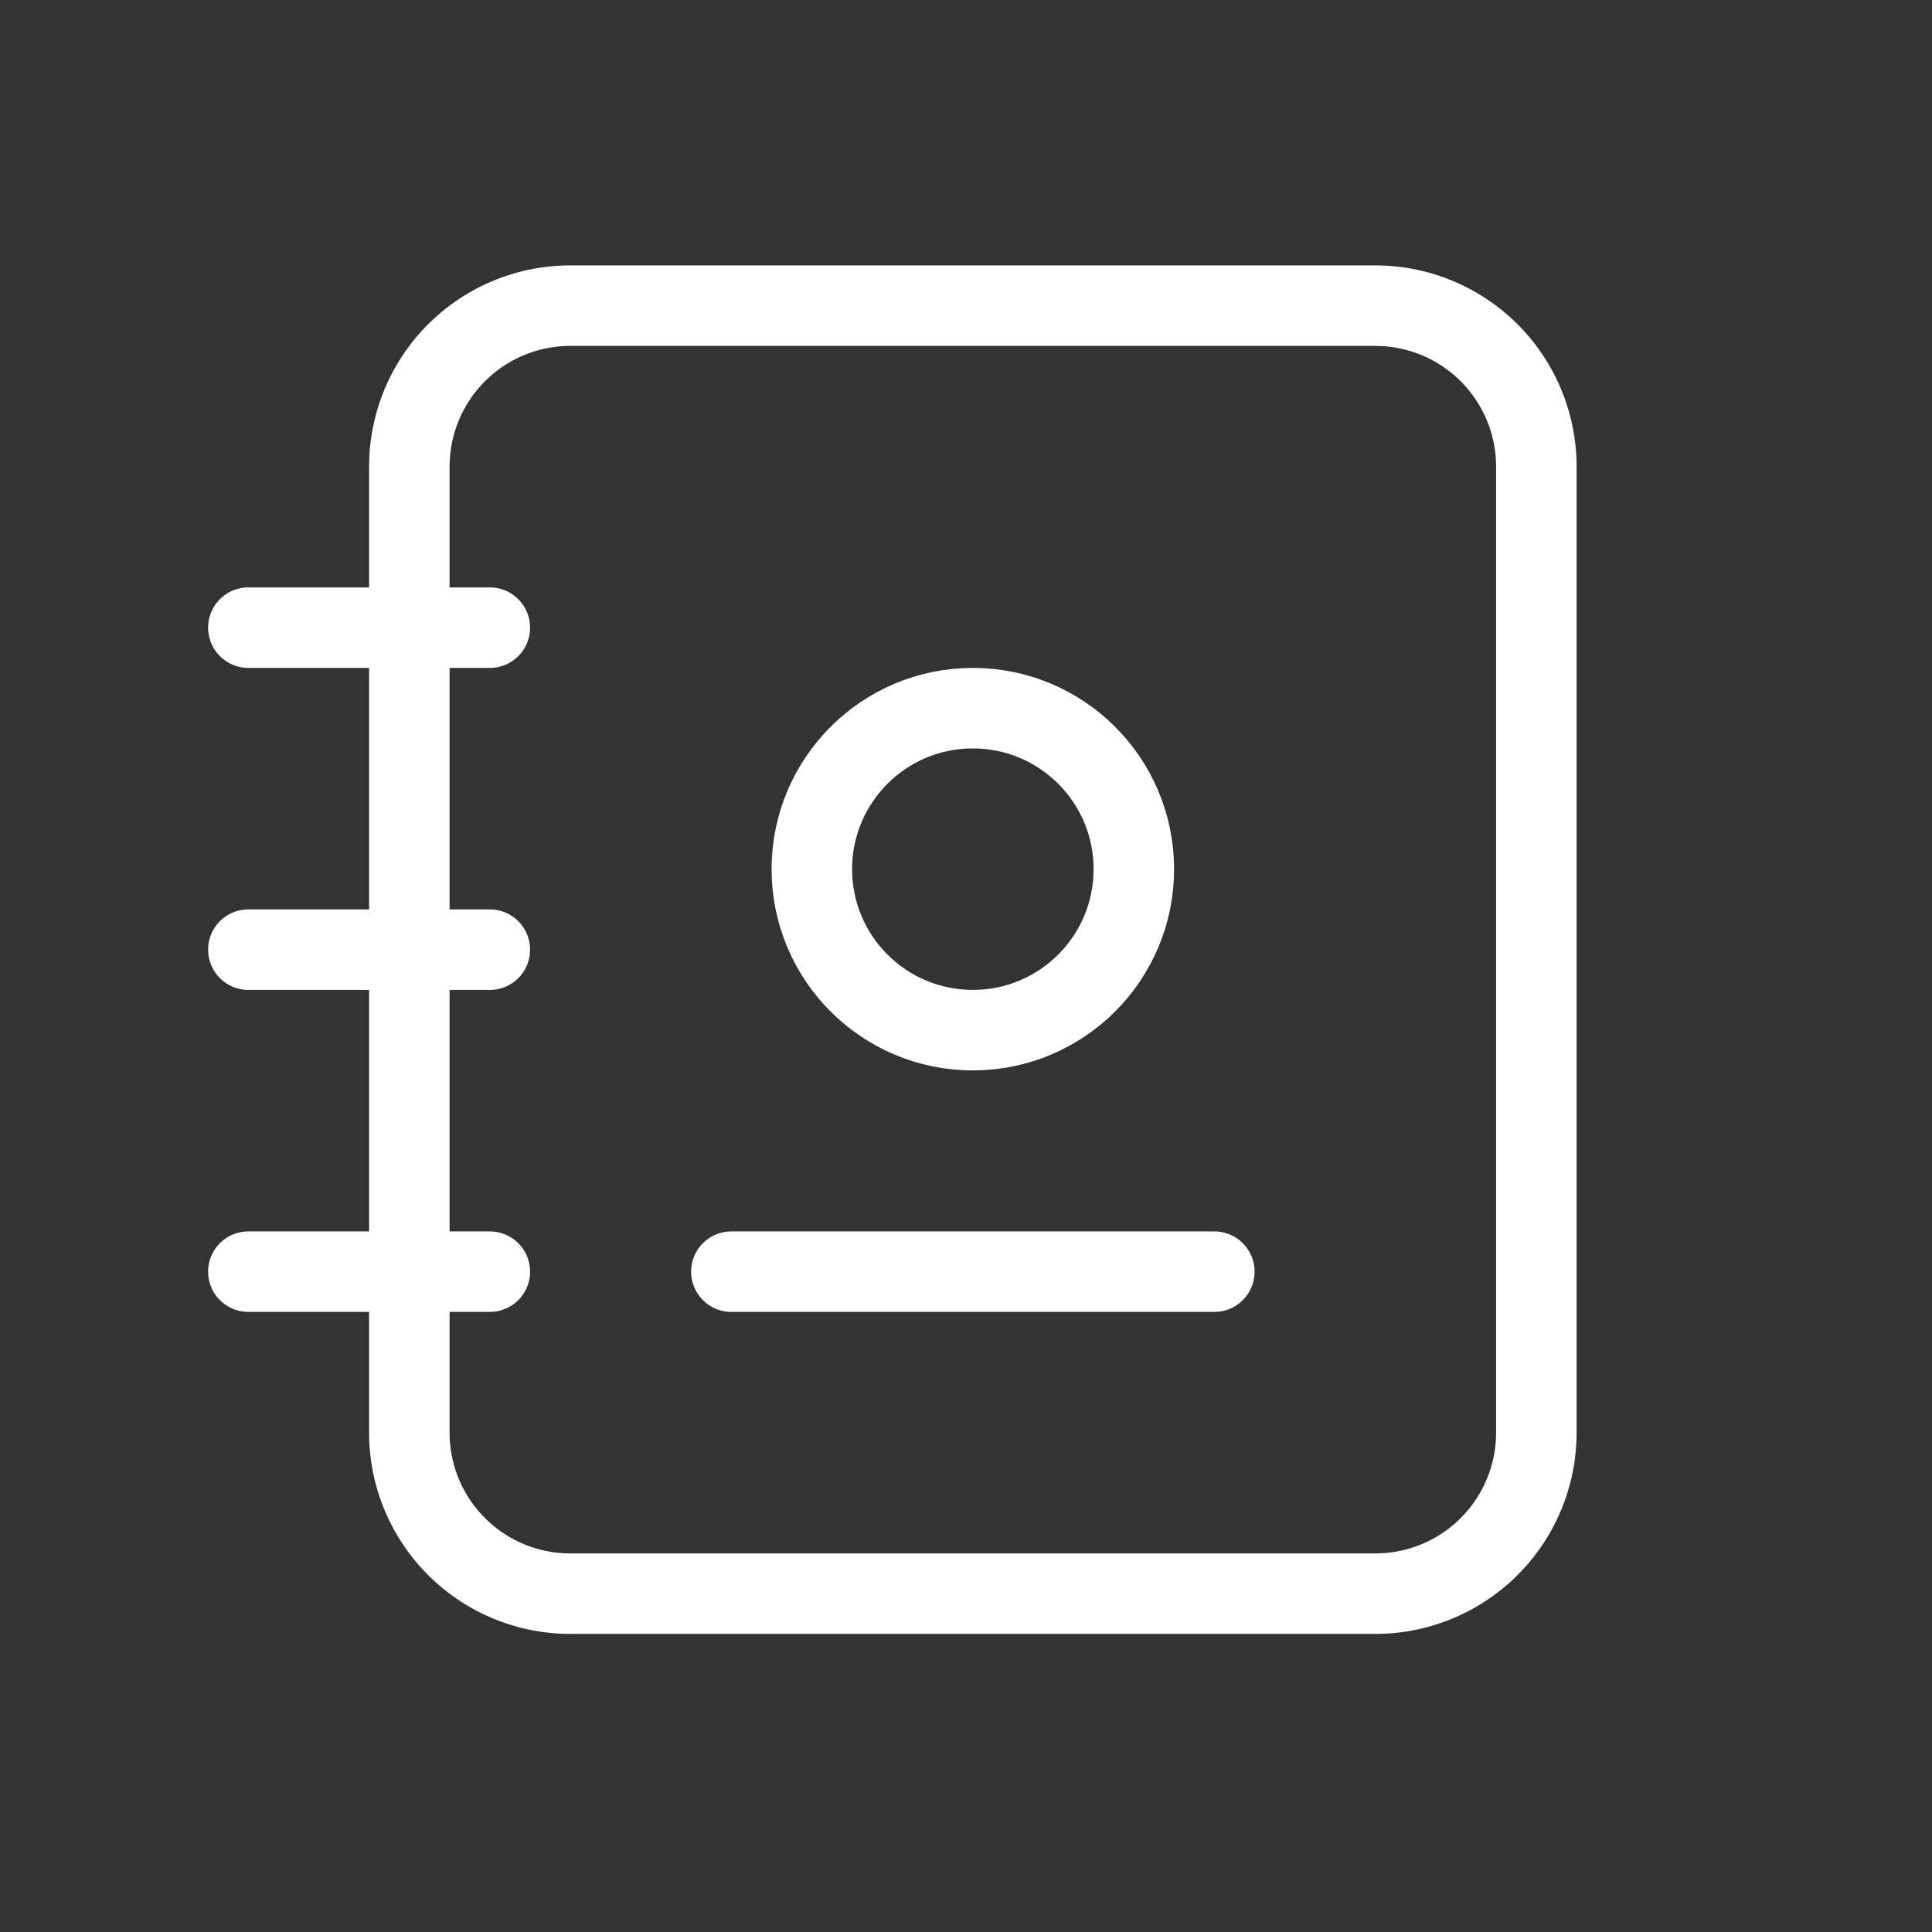 <?xml version="1.0" encoding="UTF-8" standalone="no"?>
<svg
   xmlns:dc="http://purl.org/dc/elements/1.1/"
   xmlns:cc="http://creativecommons.org/ns#"
   xmlns:rdf="http://www.w3.org/1999/02/22-rdf-syntax-ns#"
   xmlns:svg="http://www.w3.org/2000/svg"
   xmlns="http://www.w3.org/2000/svg"
   xmlns:sodipodi="http://sodipodi.sourceforge.net/DTD/sodipodi-0.dtd"
   xmlns:inkscape="http://www.inkscape.org/namespaces/inkscape"
   class="icon icon-tabler icon-tabler-address-book"
   width="24"
   height="24"
   viewBox="0 0 24 24"
   stroke-width="1"
   stroke="currentColor"
   fill="none"
   stroke-linecap="round"
   stroke-linejoin="round"
   id="svg2"
   version="1.1"
   inkscape:version="0.91 r13725"
   sodipodi:docname="address-book.svg">
  <rect x="0" y="0" width="24" height="24" fill="#333333" stroke="none"/>
  <defs
     id="defs20" />
  <sodipodi:namedview
     pagecolor="#ffffff"
     bordercolor="#666666"
     borderopacity="1"
     objecttolerance="10"
     gridtolerance="10"
     guidetolerance="10"
     inkscape:pageopacity="0"
     inkscape:pageshadow="2"
     inkscape:window-width="1362"
     inkscape:window-height="693"
     id="namedview18"
     showgrid="false"
     inkscape:zoom="9.8333333"
     inkscape:cx="4.1694915"
     inkscape:cy="6.8135593"
     inkscape:window-x="0"
     inkscape:window-y="73"
     inkscape:window-maximized="0"
     inkscape:current-layer="svg2" />
  <path
     d="m 19.085,5.797 0,12 a 2,2 0 0 1 -2,2 l -10,0 a 2,2 0 0 1 -2,-2 l 0,-12 a 2,2 0 0 1 2,-2 l 10,0 a 2,2 0 0 1 2,2 z"
     id="path6"
     inkscape:connector-curvature="0"
     style="stroke:#ffffff;stroke-opacity:1" />
  <path
     d="m 9.085,15.797 6,0"
     id="path8"
     inkscape:connector-curvature="0"
     style="stroke:#ffffff;stroke-opacity:1" />
  <circle
     cx="12.085"
     cy="10.797"
     r="2"
     id="circle10"
     style="stroke:#ffffff;stroke-opacity:1" />
  <path
     d="m 3.085,7.797 3,0"
     id="path12"
     inkscape:connector-curvature="0"
     style="stroke:#ffffff;stroke-opacity:1" />
  <path
     d="m 3.085,11.797 3,0"
     id="path14"
     inkscape:connector-curvature="0"
     style="stroke:#ffffff;stroke-opacity:1" />
  <path
     d="m 3.085,15.797 3,0"
     id="path16"
     inkscape:connector-curvature="0"
     style="stroke:#ffffff;stroke-opacity:1" />
</svg>
